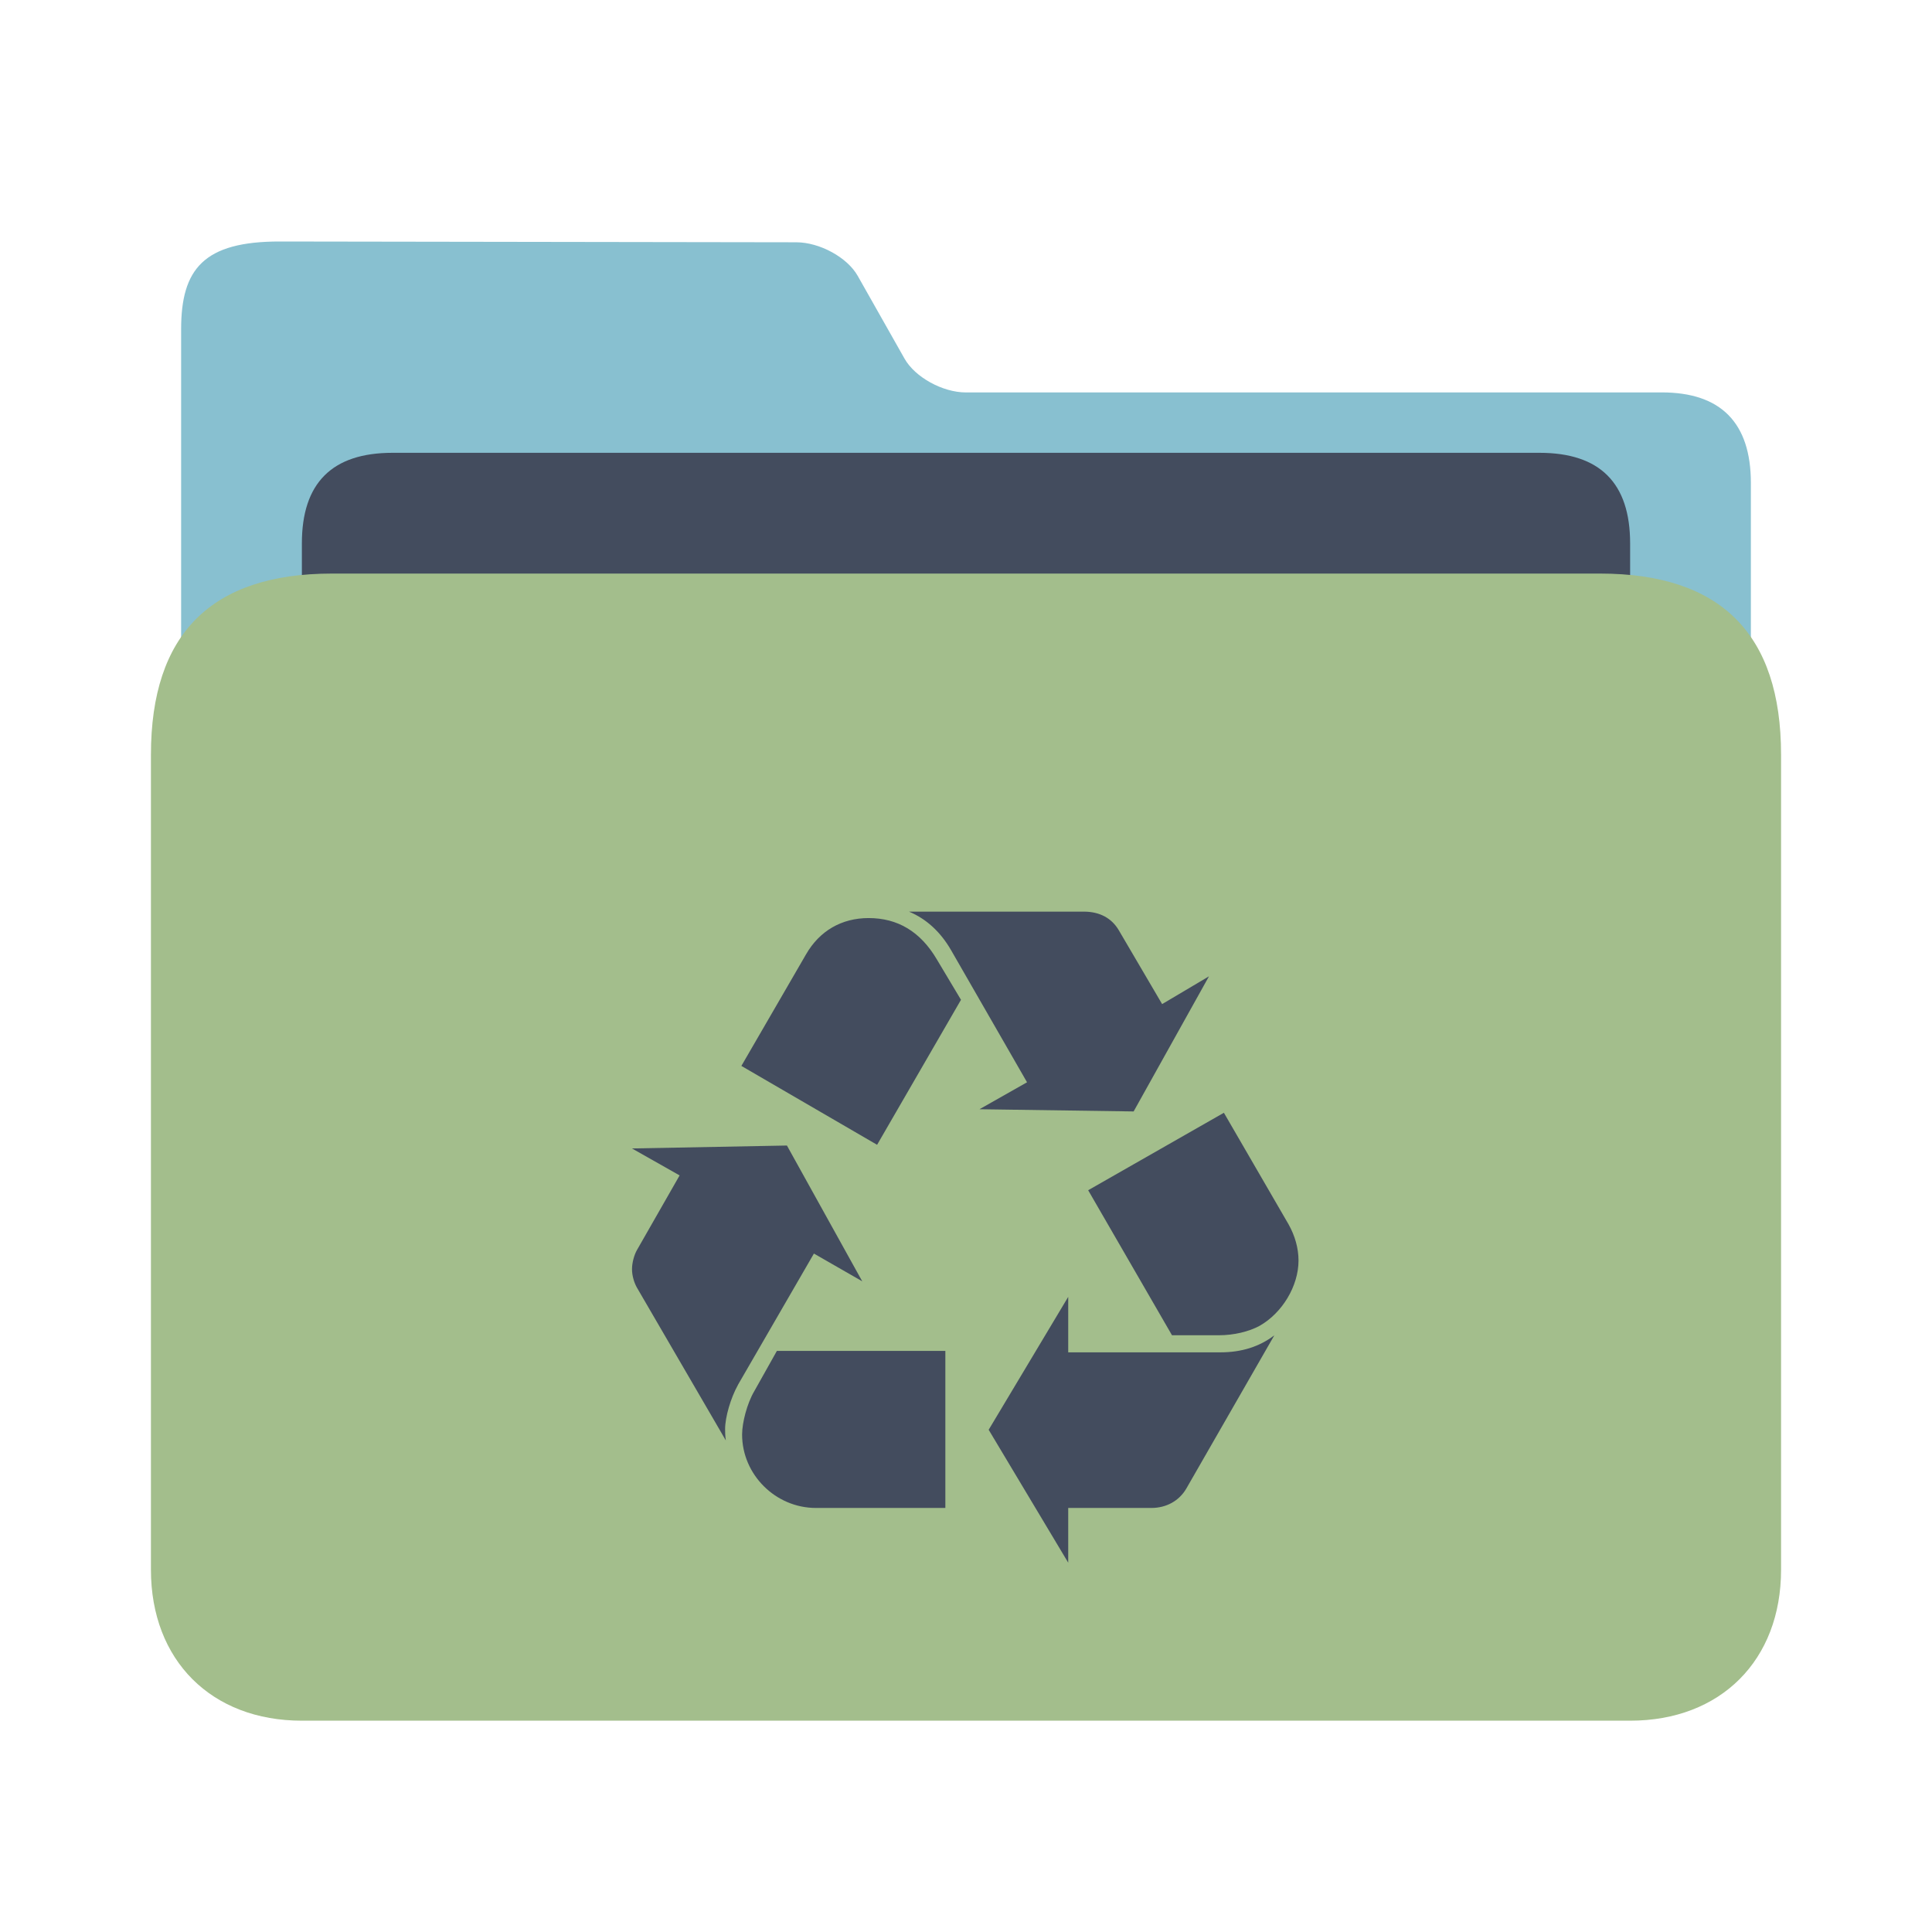 <?xml version="1.0" encoding="UTF-8" standalone="no"?>
<svg
   width="64"
   version="1.1"
   height="64"
   id="svg15"
   sodipodi:docname="folder-trash.svg"
   inkscape:version="1.2.1 (9c6d41e410, 2022-07-14)"
   xmlns:inkscape="http://www.inkscape.org/namespaces/inkscape"
   xmlns:sodipodi="http://sodipodi.sourceforge.net/DTD/sodipodi-0.dtd"
   xmlns="http://www.w3.org/2000/svg"
   xmlns:svg="http://www.w3.org/2000/svg"
   xmlns:rdf="http://www.w3.org/1999/02/22-rdf-syntax-ns#"
   xmlns:cc="http://creativecommons.org/ns#"
   xmlns:dc="http://purl.org/dc/elements/1.1/">
  <sodipodi:namedview
     pagecolor="#ffffff"
     bordercolor="#666666"
     borderopacity="1"
     objecttolerance="10"
     gridtolerance="10"
     guidetolerance="10"
     inkscape:pageopacity="0"
     inkscape:pageshadow="2"
     inkscape:window-width="1920"
     inkscape:window-height="1002"
     id="namedview17"
     showgrid="true"
     inkscape:zoom="4.90625"
     inkscape:cx="-15.796178"
     inkscape:cy="0.91719745"
     inkscape:window-x="0"
     inkscape:window-y="0"
     inkscape:window-maximized="1"
     inkscape:current-layer="layer1"
     inkscape:document-rotation="0"
     inkscape:showpageshadow="2"
     inkscape:pagecheckerboard="0"
     inkscape:deskcolor="#d1d1d1">
    <inkscape:grid
       type="xygrid"
       id="grid474" />
  </sodipodi:namedview>
  <defs
     id="defs5455">
    <linearGradient
       id="linearGradient4172">
      <stop
         style="stop-color:#3bad7e"
         id="stop4174" />
      <stop
         offset="1"
         style="stop-color:#45cc87"
         id="stop4176" />
    </linearGradient>
  </defs>
  <g
     inkscape:label="Capa 1"
     inkscape:groupmode="layer"
     id="layer1"
     transform="translate(-384.571,-483.798)">
    <path
       style="fill:#88c0d0;fill-opacity:1;stroke-width:0.165"
       d="m 416.569,496.798 c -0.773,0 -1.685,-0.505 -2.032,-1.116 l -1.554,-2.747 c -0.345,-0.611 -1.26,-1.11 -2.033,-1.111 l -17.103,-0.026 c -2.524,-0.004 -3.276,0.905 -3.276,2.908 l 2.8e-4,0.844 v 2.485 l -2.8e-4,32.762 c -1e-5,0.894 2.024,3 3,3 h 46 c 1,0 3,-2 3,-3 v -31 c 0,-2 -1,-3 -2.951,-3 z"
       id="path4-3"
       sodipodi:nodetypes="sccsssccscsssss" />
    <path
       style="fill:#434c5e;fill-opacity:1;stroke-width:0.17"
       d="m 438.571,509.198 c 0,1.43 -0.682,2.6 -2.243,2.6 h -39.598 c -1.561,0 -2.159,-1.17 -2.159,-2.6 v -7.4 c 0,-2 1,-3 3,-3 h 38 c 2,0 3,1 3,3 z"
       id="path8-6"
       sodipodi:nodetypes="sssssssss" />
    <path
       style="fill:#a3be8c;fill-opacity:1;stroke-width:0.191"
       d="m 437.571,502.798 h -42 c -4,0 -6,2 -6,6 v 27 c 0,3 2,5 5,5 h 44 c 3,0 5,-2 5,-5 v -27 c 0,-4 -2,-6 -6,-6 z"
       id="path10"
       sodipodi:nodetypes="sssssssss" />
    <path
       style="color:#232629;fill:#434c5e;fill-opacity:1;stroke:none;stroke-width:0.935"
       d="m 414.685,513.998 c 0.565,0.236 1.037,0.662 1.39,1.273 l 2.518,4.379 -1.576,0.893 5.107,0.073 2.496,-4.476 -1.552,0.92 -1.437,-2.449 c -0.236,-0.401 -0.636,-0.614 -1.154,-0.614 z m -1.34,0.212 c -0.894,0 -1.626,0.424 -2.073,1.202 l -2.142,3.696 4.496,2.613 2.779,-4.803 -0.802,-1.342 c -0.541,-0.917 -1.294,-1.366 -2.259,-1.366 z m 11.769,6.45 -4.496,2.566 2.777,4.804 h 1.554 c 0.493,0 0.988,-0.119 1.342,-0.309 0.752,-0.423 1.295,-1.318 1.295,-2.166 0,-0.408 -0.118,-0.823 -0.33,-1.2 z m -14.475,1.085 -5.133,0.097 1.578,0.893 -1.413,2.472 c -0.094,0.165 -0.164,0.423 -0.164,0.635 0,0.212 0.07,0.448 0.164,0.612 l 2.944,5.06 c -0.023,-0.164 -0.024,-0.281 -0.024,-0.374 0,-0.401 0.188,-1.038 0.424,-1.461 h -0.002 l 2.52,-4.355 1.601,0.919 z m 9.318,5.013 -2.635,4.403 2.635,4.403 v -1.813 h 2.756 c 0.494,0 0.917,-0.236 1.152,-0.635 l 2.92,-5.084 c -0.494,0.376 -1.082,0.564 -1.788,0.564 h -5.04 z m -9.651,1.791 -0.752,1.34 c -0.235,0.4 -0.4,1.037 -0.4,1.429 0,1.326 1.105,2.433 2.447,2.433 h 4.286 v -5.202 z"
       class="ColorScheme-Text"
       id="path17553-6" />
  </g>
</svg>
